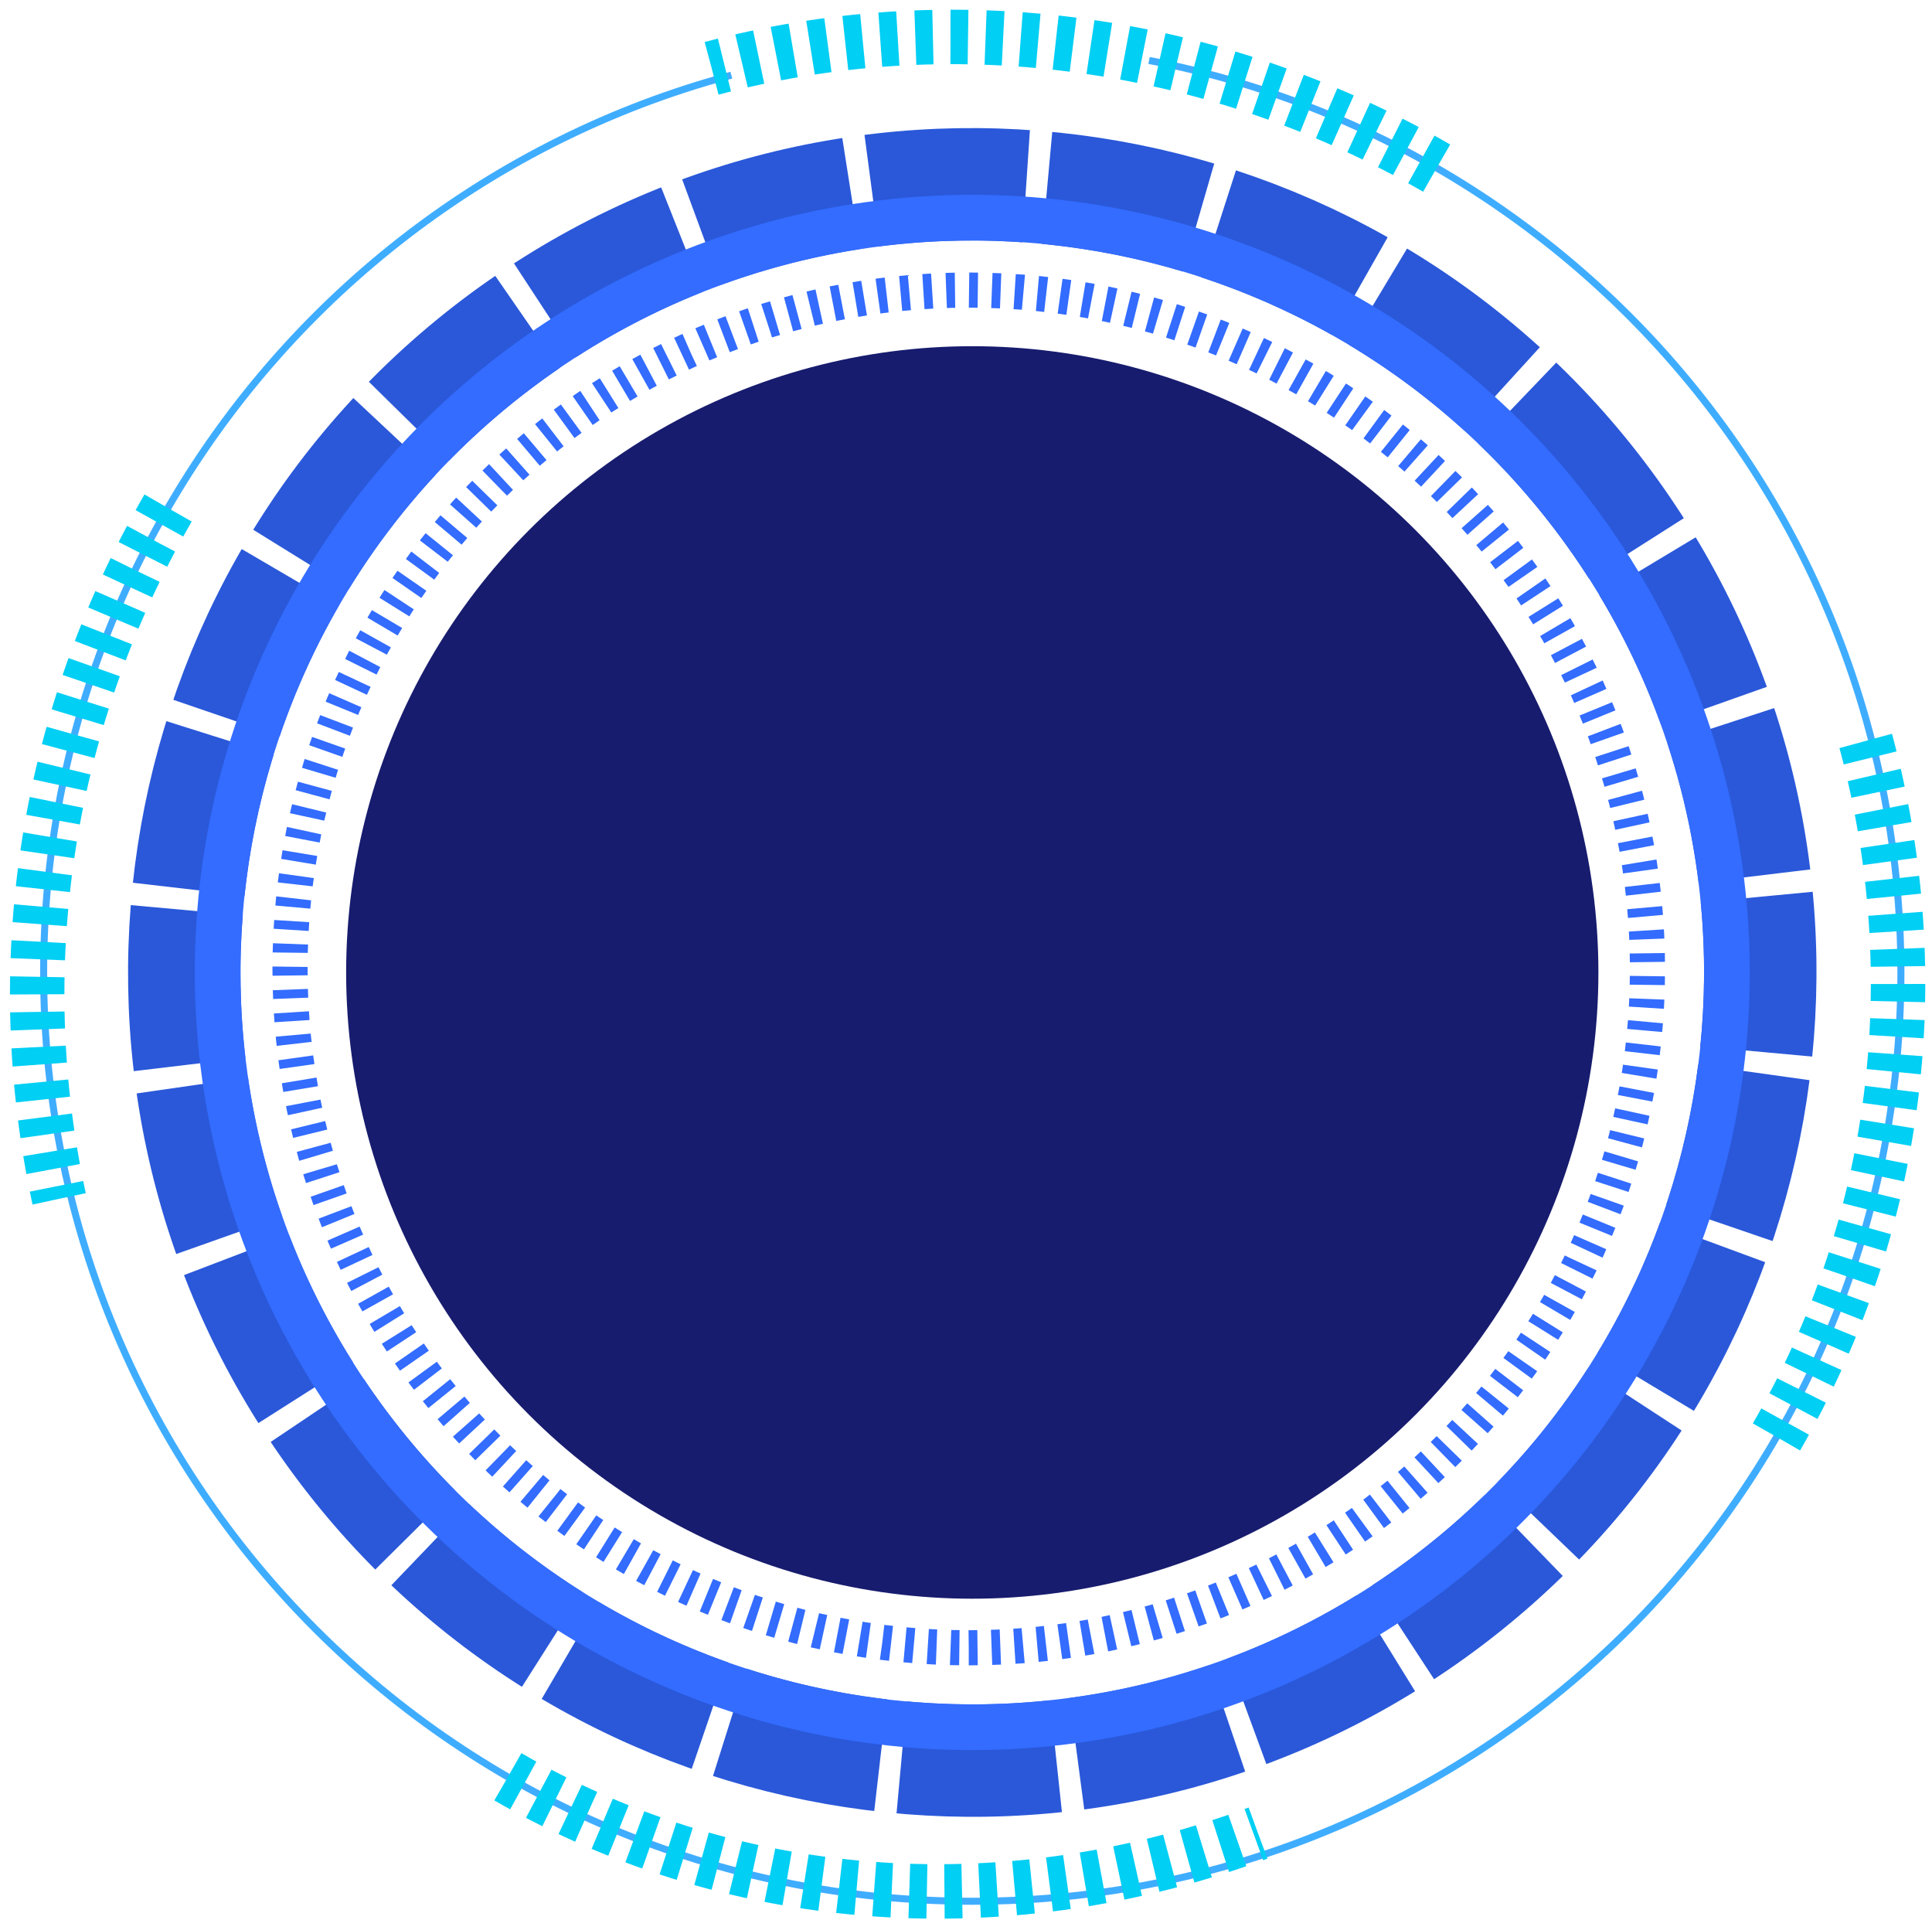 <?xml version="1.0" encoding="UTF-8"?>
<svg width="154px" height="153px" viewBox="0 0 154 153" version="1.1" xmlns="http://www.w3.org/2000/svg" xmlns:xlink="http://www.w3.org/1999/xlink">
    <!-- Generator: Sketch 51.3 (57544) - http://www.bohemiancoding.com/sketch -->
    <title>Group 40 Copy 8</title>
    <desc>Created with Sketch.</desc>
    <defs></defs>
    <g id="Page-1" stroke="none" stroke-width="1" fill="none" fill-rule="evenodd">
        <g id="态势分析" transform="translate(-1086, -240)">
            <g id="内容" transform="translate(18, -183)">
                <g id="中间1" transform="translate(1044, 399)">
                    <g id="Group-40-Copy-8">
                        <circle id="Oval-12-Copy" fill="#171C6E" cx="101.5" cy="101.5" r="49.909"></circle>
                        <path d="M101.22,155.321 C131.099,155.321 155.321,131.099 155.321,101.22 C155.321,71.34 131.099,47.118 101.22,47.118 C71.34,47.118 47.118,71.34 47.118,101.22 C47.118,131.099 71.34,155.321 101.22,155.321 Z" id="Oval-12-Copy" stroke="#336CFF" stroke-width="2.8" stroke-dasharray="0.7,1.12"></path>
                        <path d="M101.5,164.307 C136.187,164.307 164.307,136.187 164.307,101.5 C164.307,66.813 136.187,38.693 101.5,38.693 C66.813,38.693 38.693,66.813 38.693,101.5 C38.693,136.187 66.813,164.307 101.5,164.307 Z" id="Oval-12-Copy" stroke="#2A58D9" stroke-width="8.96" stroke-dasharray="12.32,1.68" transform="translate(101.5, 101.5) rotate(-125) translate(-101.5, -101.5) "></path>
                        <circle id="Oval-12-Copy" stroke="#336CFF" stroke-width="3.64" transform="translate(101.5, 101.5) rotate(-125) translate(-101.5, -101.5) " cx="101.5" cy="101.5" r="60.152"></circle>
                        <path d="M101.5,175.522 C142.381,175.522 175.522,142.381 175.522,101.5 C175.522,60.619 142.381,27.478 101.5,27.478 C60.619,27.478 27.478,60.619 27.478,101.5 C27.478,142.381 60.619,175.522 101.5,175.522 Z" id="Oval-12-Copy" stroke="#0093FF" stroke-width="0.56" opacity="0.751" stroke-dasharray="218.4,33.6"></path>
                        <path d="M101.5,27.478 C80.24,27.478 61.06,35.929 47.484,49.484 M27.478,101.5 C27.478,121.569 35.064,139.839 47.484,153.516 M101.5,175.522 C123.007,175.522 142.314,165.464 155.516,149.514 M175.522,101.5 C175.522,81.185 167.112,62.794 153.516,49.484" id="Oval-12-Copy" stroke="#01CFF4" stroke-width="4.34" stroke-dasharray="1.4,1.4" transform="translate(101.5, 101.5) rotate(-330) translate(-101.5, -101.5) "></path>
                    </g>
                </g>
            </g>
        </g>
    </g>
</svg>